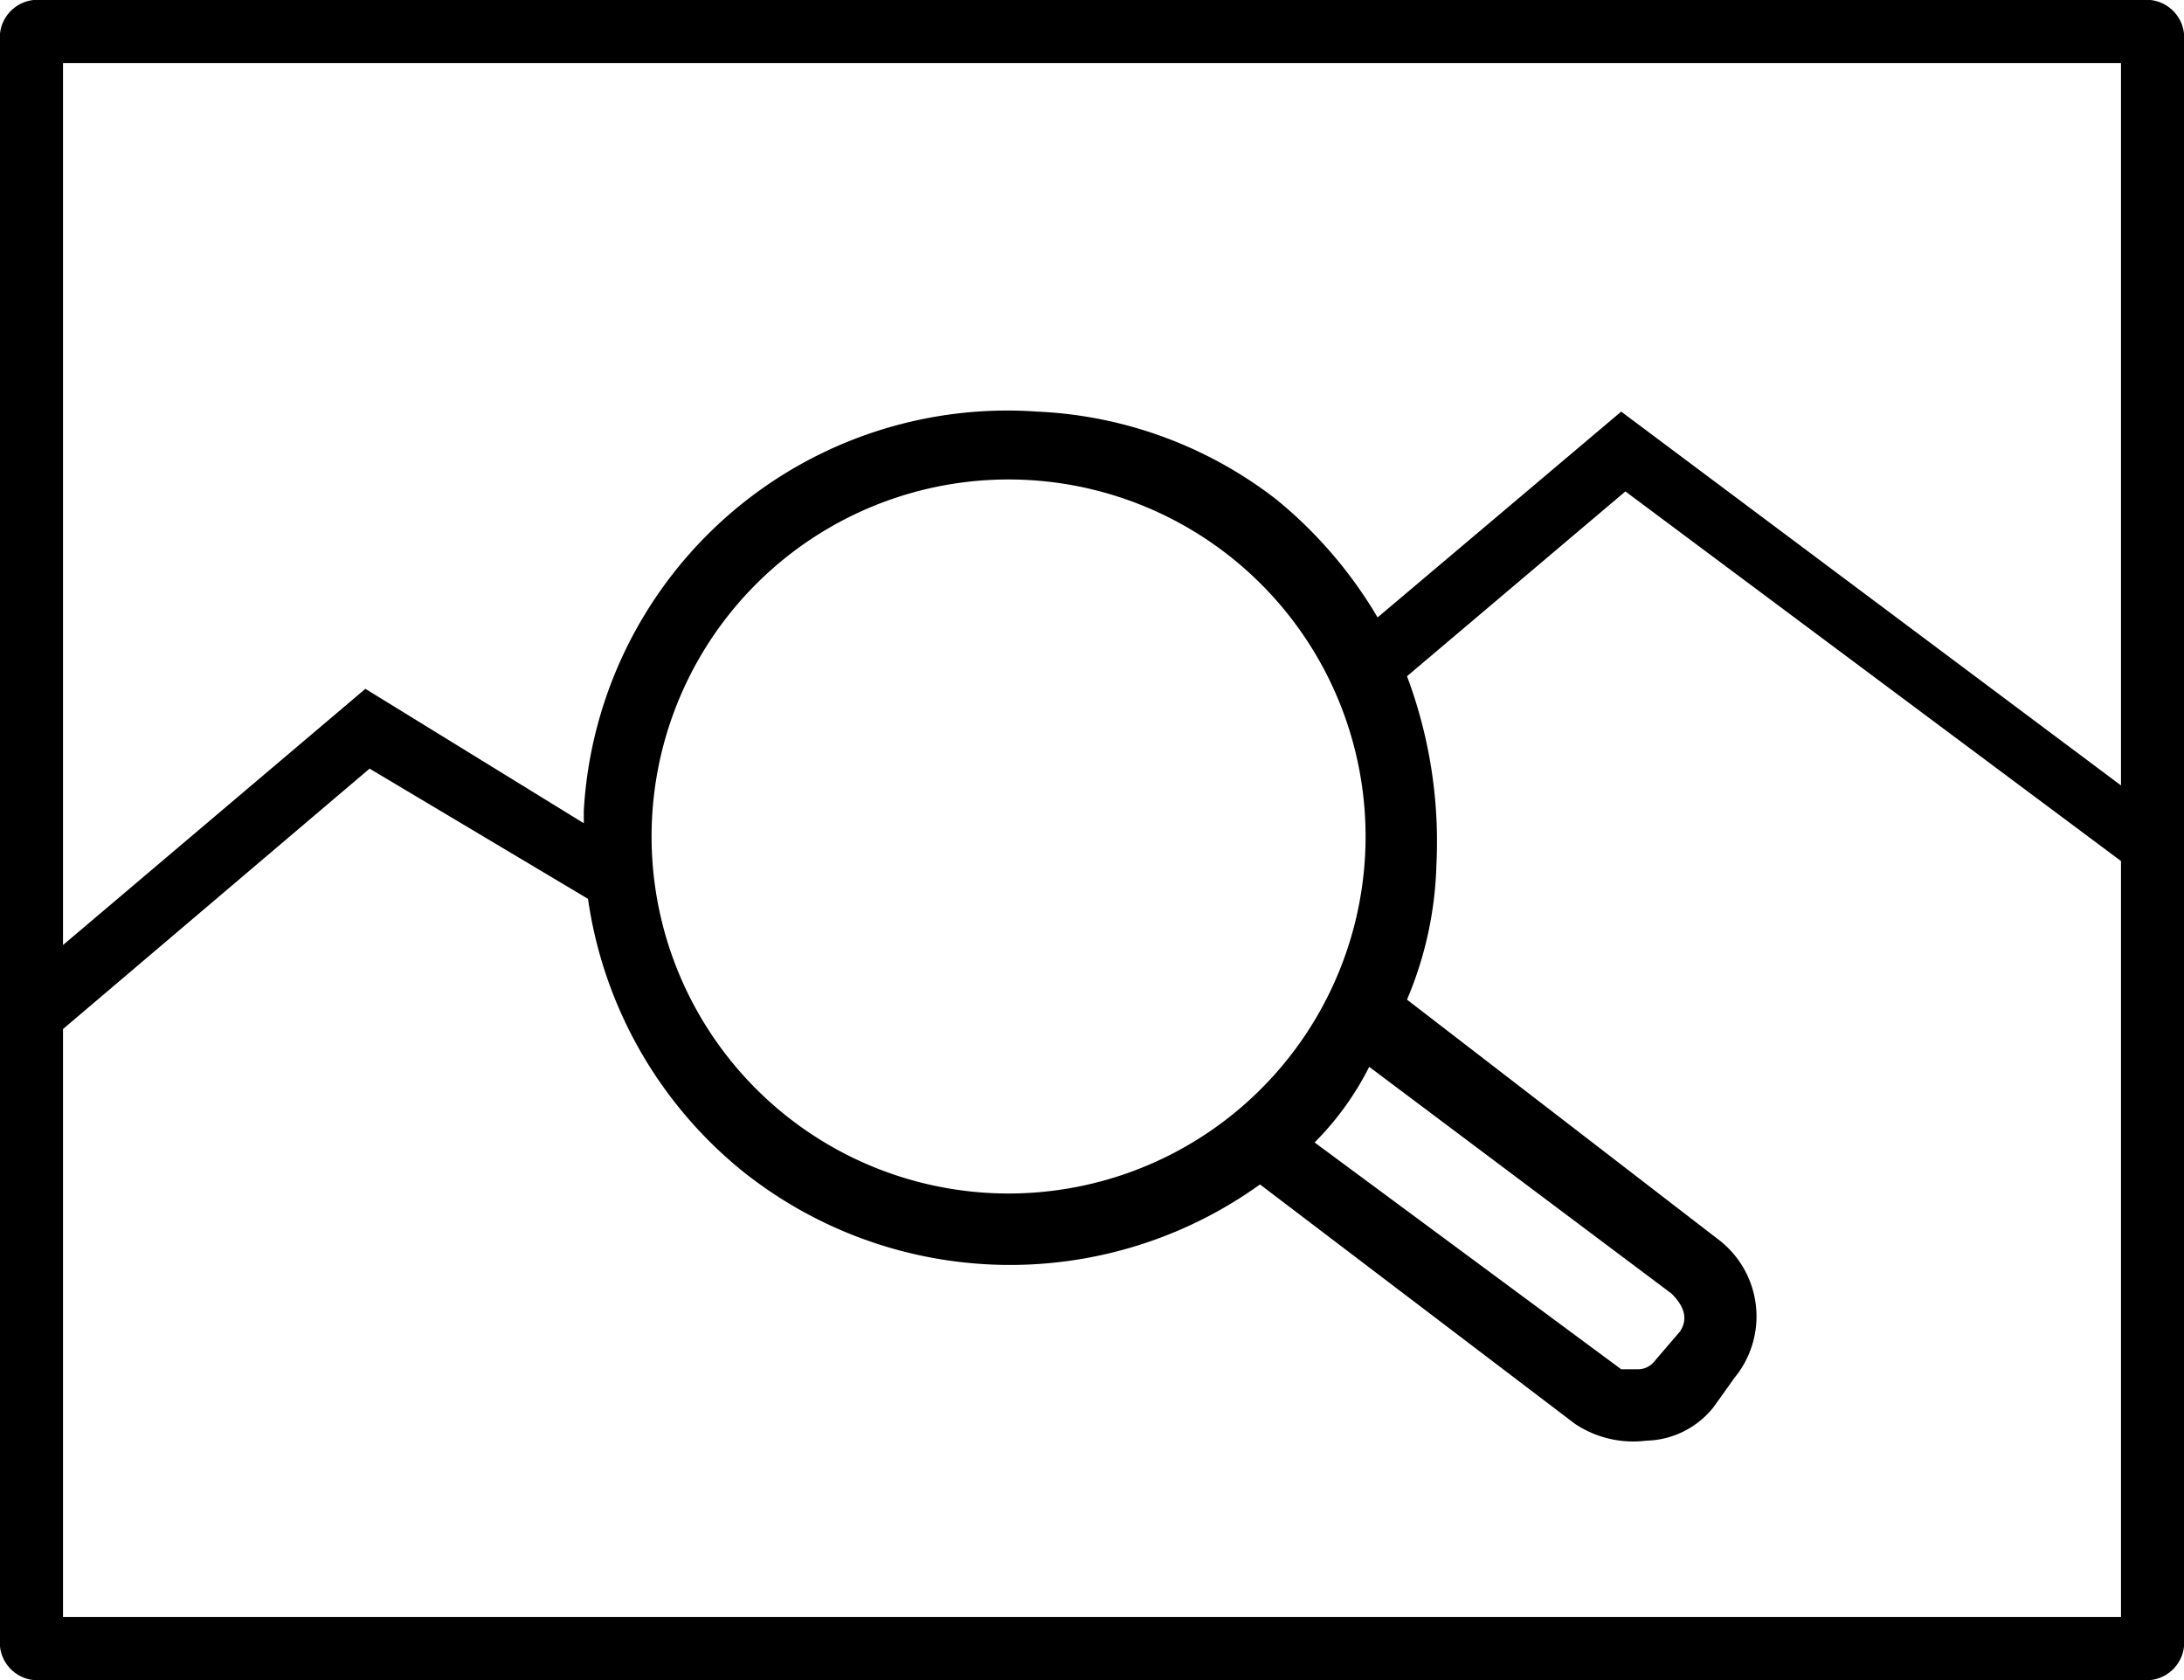 <svg data-license="CC-BY 4.0" data-source="Knowit" xmlns="http://www.w3.org/2000/svg" viewBox="0 0 52 40">
  <path class="cls-2" d="M51.2,0H.8A.9.9,0,0,0,0,.8V39.2a.9.9,0,0,0,.8.8H51.2a.9.9,0,0,0,.8-.8V.8A.9.9,0,0,0,51.2,0Zm-.7,1.5V18.7L38.6,9.8l-5.8,4.9a10.5,10.5,0,0,0-2.4-2.8,10,10,0,0,0-5.7-2.1,10.1,10.1,0,0,0-10.8,9.5v.3L8.7,16.4,1.5,22.5V1.5ZM32.6,25.4l7.2,5.4h0c.3.3.4.6.2.9l-.6.7a.5.5,0,0,1-.4.2h-.4l-7.3-5.4A7,7,0,0,0,32.6,25.4Zm-9.1,3a8.5,8.5,0,1,1,9-8A8.5,8.5,0,0,1,23.5,28.4ZM1.5,38.5v-14l7.3-6.2L14,21.4a10.2,10.2,0,0,0,3.7,6.5,10.2,10.2,0,0,0,12.3.3l7.5,5.7a2.5,2.5,0,0,0,1.7.4,2.1,2.1,0,0,0,1.6-.8l.5-.7a2.3,2.3,0,0,0-.4-3.3l-7.4-5.7a8.8,8.8,0,0,0,.7-3.2,11.2,11.2,0,0,0-.7-4.5l5.2-4.4,11.8,8.8v18Z"/>
</svg>
